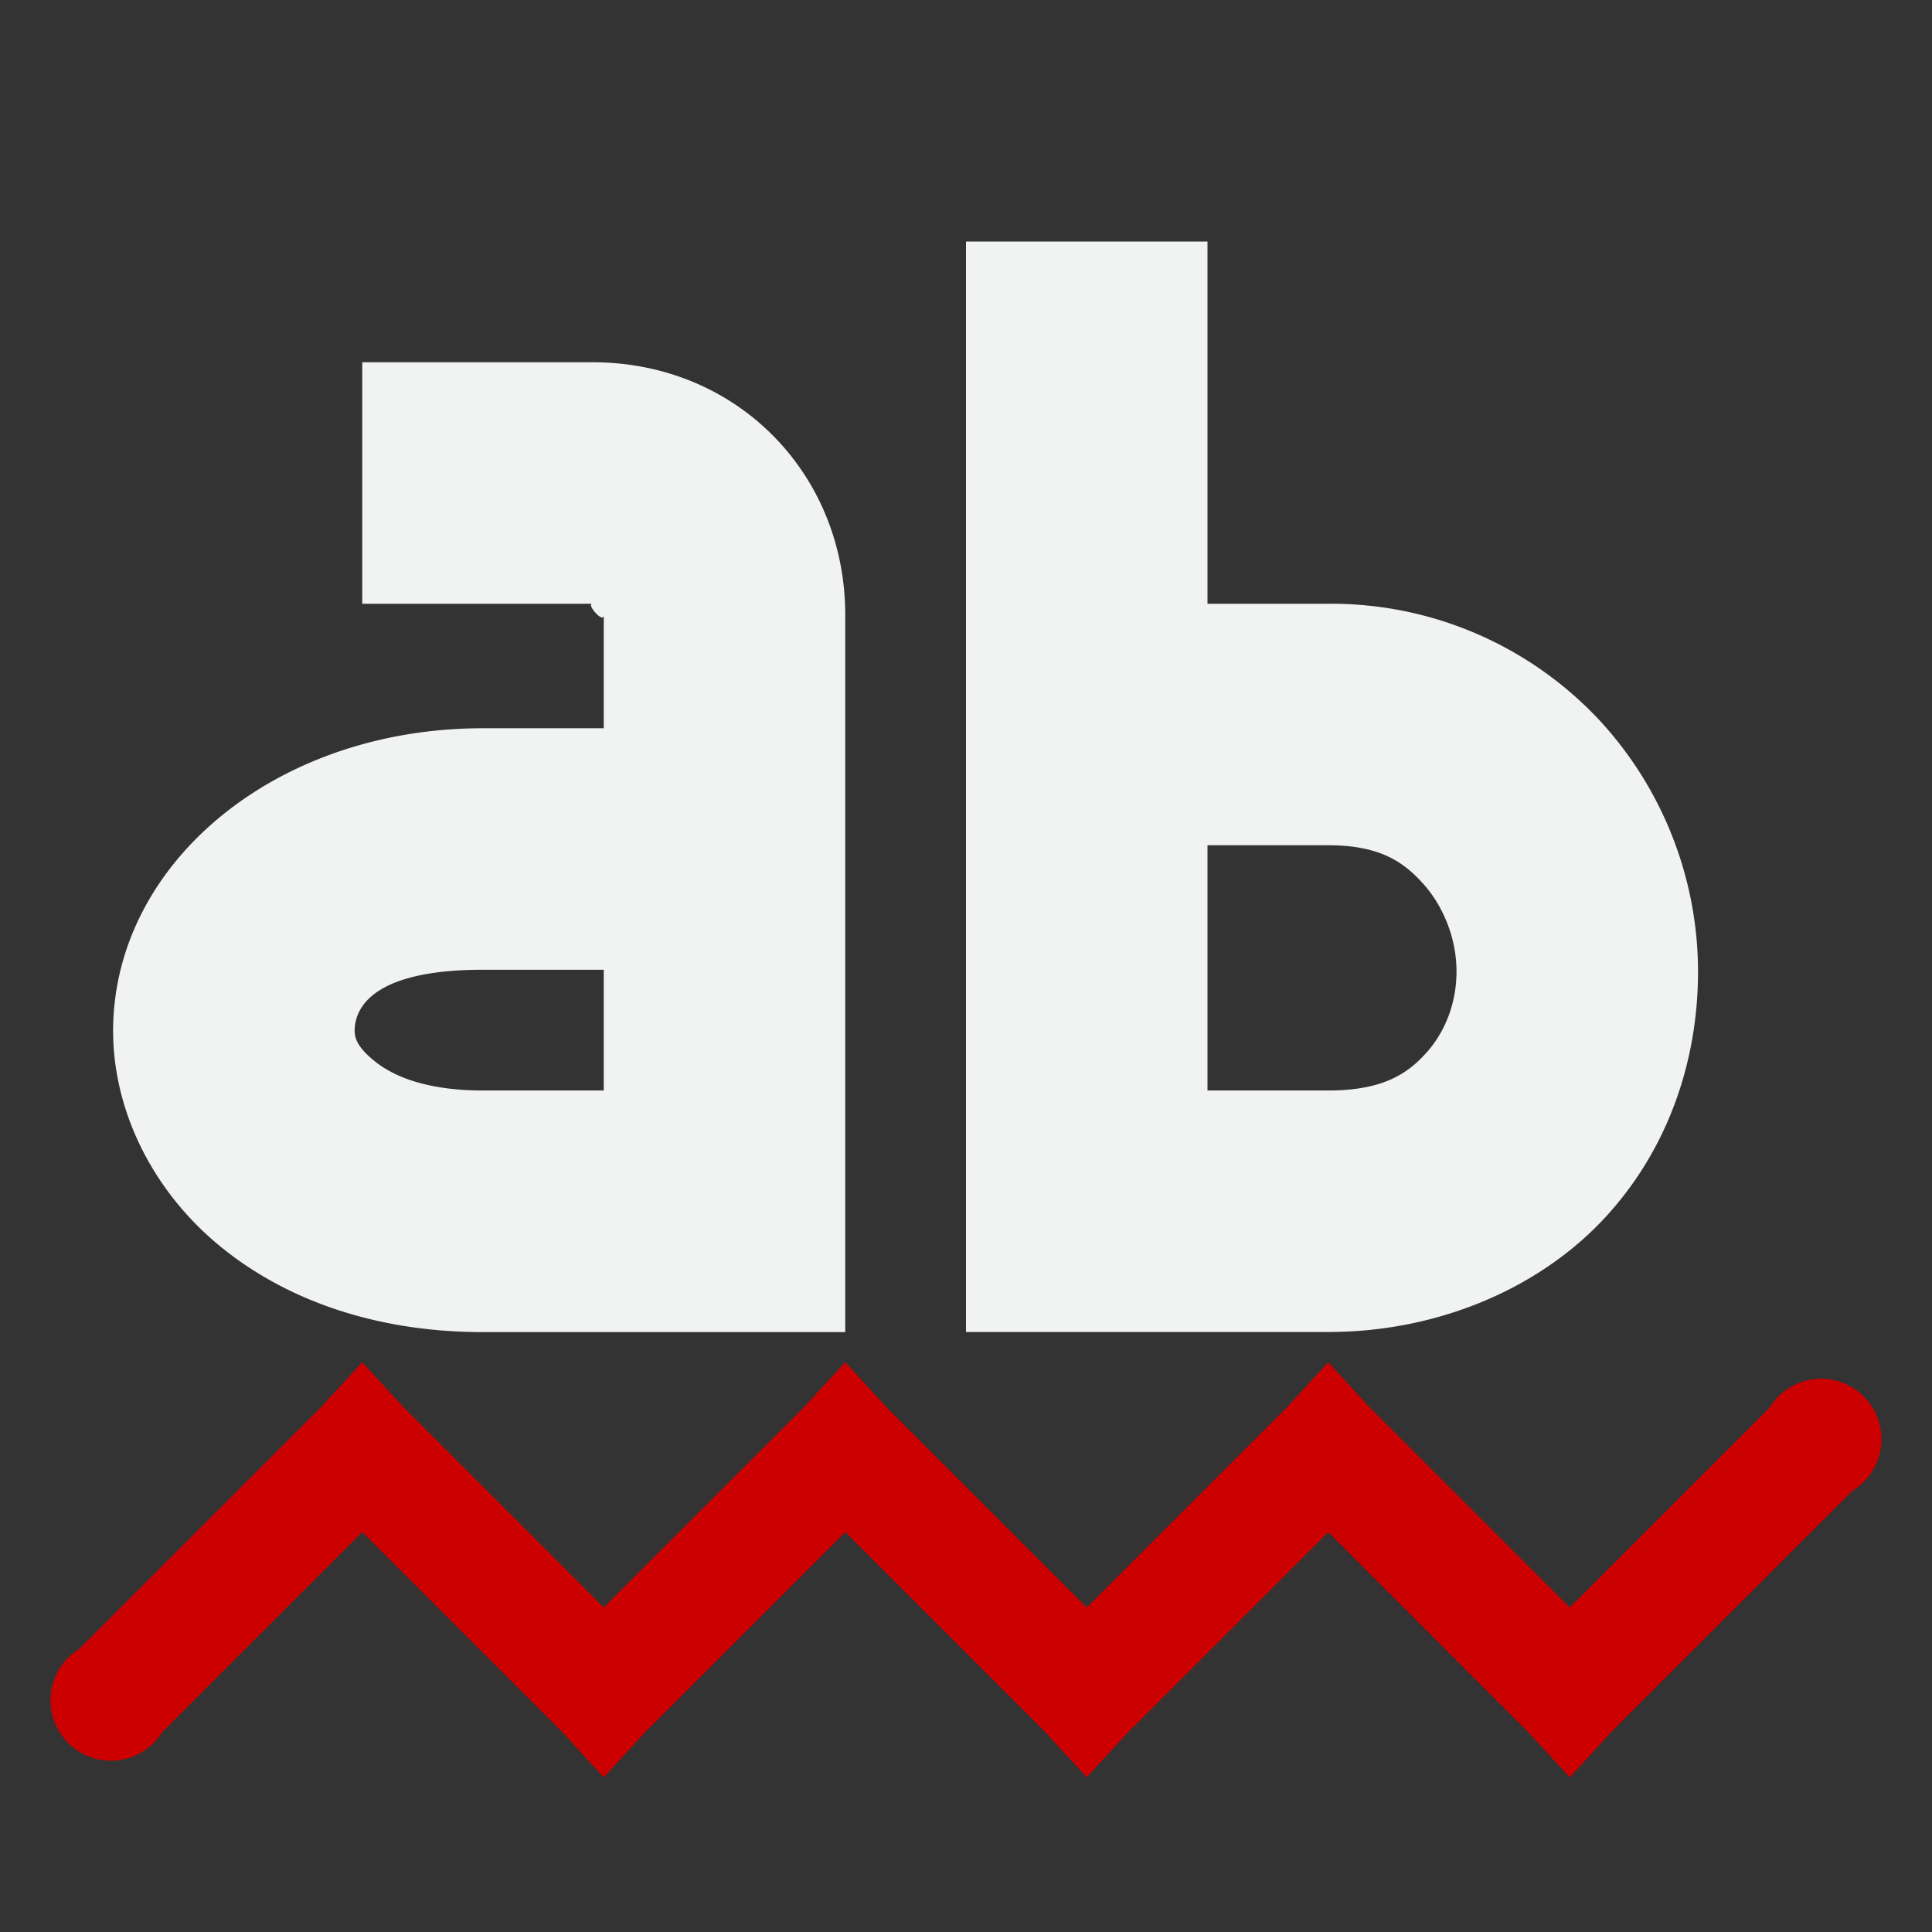 <svg xmlns="http://www.w3.org/2000/svg" viewBox="0 0 16 16">
    <rect x="0" y="0" width="16" height="16" fill="#333333" stroke="none"/>
    <g color="#000" font-weight="400" font-family="Sans">
        <path style="line-height:normal;-inkscape-font-specification:Sans;text-indent:0;text-align:start;text-decoration-line:none;text-transform:none;marker:none" d="M3 3v2h1.906C4.851 5 5 5.171 5 5.094v.937H4C2.284 6.031.962 7.141.937 8.5c-.012.68.32 1.353.875 1.812.556.46 1.31.72 2.188.72h3V5.093C7 3.923 6.103 3 4.906 3zm1 5.031h1v1H4c-.52 0-.78-.145-.906-.25-.127-.104-.158-.178-.157-.25.003-.144.093-.5 1.063-.5zM8 2v9.031h3c.938 0 1.782-.382 2.312-.969.53-.586.76-1.332.75-2.062a3.073 3.073 0 0 0-.812-2.031A3.04 3.04 0 0 0 11 5h-1V2zm2 5h1c.422 0 .62.135.781.313.162.177.278.442.281.718.004.276-.098.52-.25.688-.151.168-.353.312-.812.312h-1z" overflow="visible" fill="#f1f2f2"/>
        <path style="line-height:normal;-inkscape-font-specification:Sans;text-indent:0;text-align:start;text-decoration-line:none;text-transform:none;marker:none" d="M3 11.281l-.344.375-2 2a.5.5 0 1 0 .688.688L3 12.688l1.656 1.656.344.375.344-.375L7 12.688l1.656 1.656.344.375.344-.375L11 12.688l1.656 1.656.344.375.344-.375 2-2a.5.5 0 1 0-.688-.688L13 13.312l-1.656-1.656-.344-.375-.344.375L9 13.312l-1.656-1.656L7 11.281l-.344.375L5 13.312l-1.656-1.656z" overflow="visible" fill="#c00"/>
    </g>
</svg>
